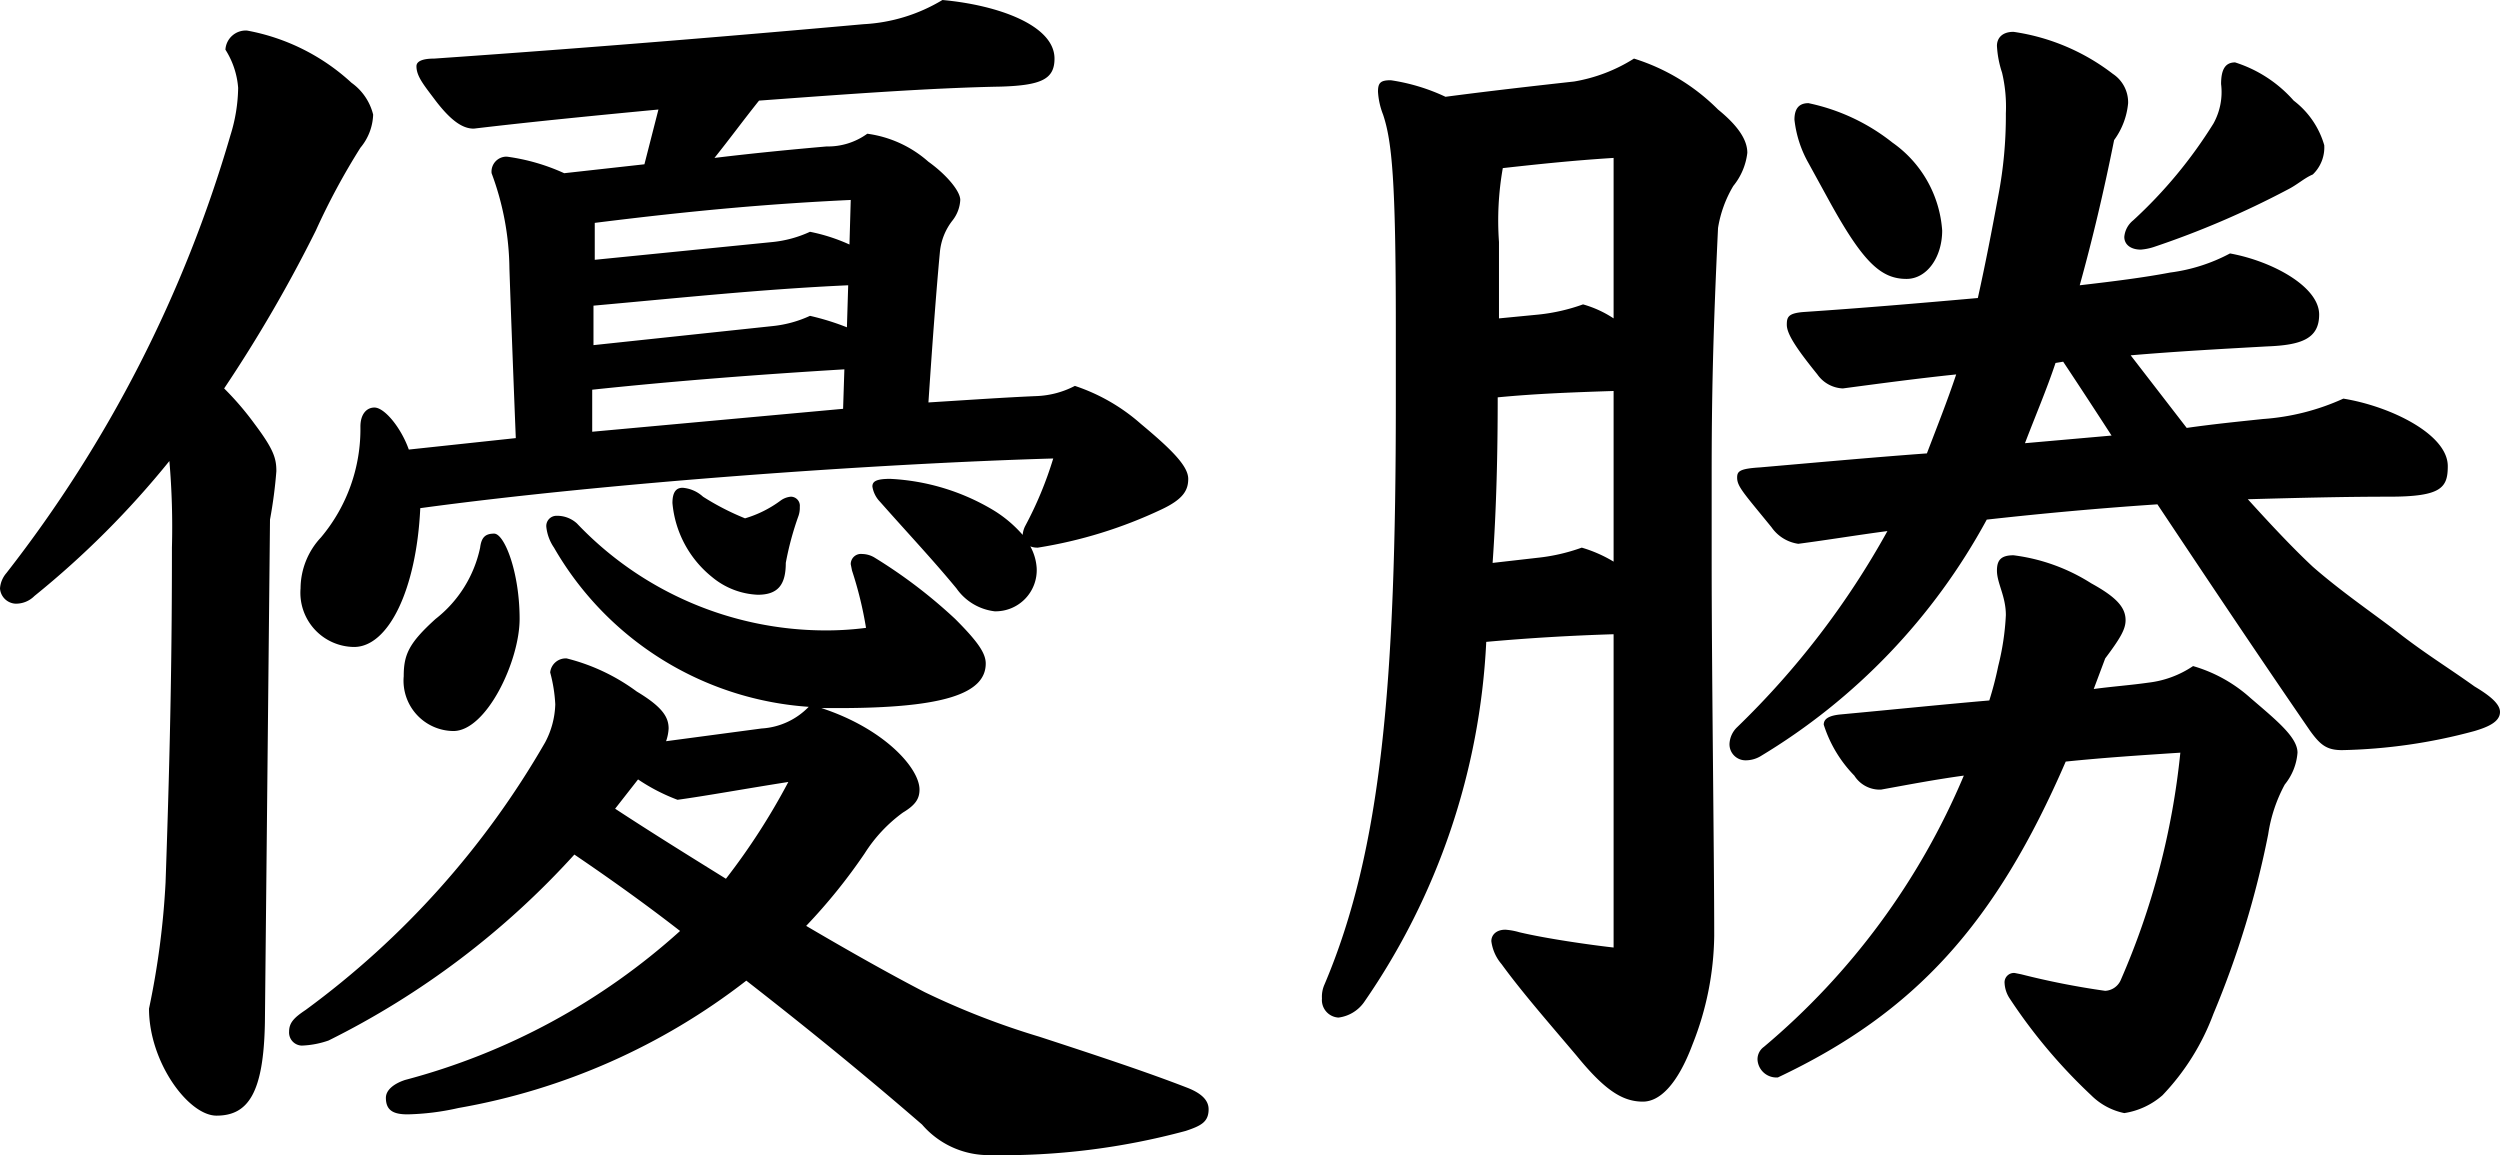 <svg xmlns="http://www.w3.org/2000/svg" width="49.075" height="22.675" viewBox="0 0 49.075 22.675">
  <path id="パス_4" data-name="パス 4" d="M17.75,15.85a.888.888,0,0,0,.05-.25c0-.225-.125-.425-.625-.725a3.909,3.909,0,0,0-1.375-.65.307.307,0,0,0-.325.275,2.944,2.944,0,0,1,.1.625,1.684,1.684,0,0,1-.2.75,17.054,17.054,0,0,1-4.7,5.25c-.225.15-.325.25-.325.425a.257.257,0,0,0,.25.275,1.779,1.779,0,0,0,.525-.1,16.3,16.3,0,0,0,4.825-3.65c.7.475,1.4.975,2.075,1.5a13.023,13.023,0,0,1-5.4,2.925c-.225.075-.375.2-.375.35,0,.25.15.325.425.325a4.966,4.966,0,0,0,1-.125,12.8,12.8,0,0,0,5.65-2.5c1.025.8,2.15,1.7,3.45,2.825a1.724,1.724,0,0,0,1.325.6,13.8,13.8,0,0,0,3.85-.475c.3-.1.45-.175.45-.425,0-.15-.1-.3-.425-.425-.775-.3-1.675-.6-2.9-1a15.181,15.181,0,0,1-2.25-.875c-.675-.35-1.475-.8-2.325-1.3a11,11,0,0,0,1.15-1.425,2.927,2.927,0,0,1,.75-.8c.25-.15.325-.275.325-.45,0-.425-.7-1.2-1.925-1.6h.325c2.05,0,2.9-.275,2.9-.875,0-.2-.15-.425-.6-.875a9.889,9.889,0,0,0-1.575-1.2.482.482,0,0,0-.25-.075.2.2,0,0,0-.225.2l.025.125a7.4,7.4,0,0,1,.275,1.125,6.129,6.129,0,0,1-.8.05A6.74,6.74,0,0,1,16,11.575a.575.575,0,0,0-.4-.15.2.2,0,0,0-.2.225.887.887,0,0,0,.15.4,6.261,6.261,0,0,0,5,3.125,1.4,1.4,0,0,1-.925.425Zm-.55.75a3.721,3.721,0,0,0,.775.4c.55-.075,1.375-.225,2.175-.35a13.046,13.046,0,0,1-1.225,1.9c-.725-.45-1.45-.9-2.175-1.375Zm.125-12.075L15.75,4.7a3.984,3.984,0,0,0-1.125-.325.294.294,0,0,0-.3.325,5.5,5.5,0,0,1,.35,1.875c.025.75.075,2.075.125,3.325l-2.1.225c-.15-.425-.475-.825-.675-.825-.15,0-.275.125-.275.375a3.305,3.305,0,0,1-.775,2.175,1.475,1.475,0,0,0-.4,1A1.064,1.064,0,0,0,11.625,14c.675,0,1.225-1.125,1.3-2.725,3.675-.5,8.975-.875,12.425-.975a7.29,7.29,0,0,1-.55,1.325.463.463,0,0,0-.05.175,2.451,2.451,0,0,0-.6-.5,4.35,4.35,0,0,0-2-.6c-.275,0-.35.05-.35.15a.55.55,0,0,0,.15.3c.575.65,1.025,1.125,1.5,1.7a1.069,1.069,0,0,0,.75.45.808.808,0,0,0,.825-.85,1.014,1.014,0,0,0-.125-.425.372.372,0,0,0,.15.025,8.955,8.955,0,0,0,2.425-.75c.425-.2.525-.375.525-.6,0-.25-.325-.575-.925-1.075a3.741,3.741,0,0,0-1.3-.75,1.773,1.773,0,0,1-.75.2c-.6.025-1.325.075-2.125.125.075-1.125.15-2.15.225-2.95a1.182,1.182,0,0,1,.25-.625.709.709,0,0,0,.15-.4c0-.175-.275-.5-.625-.75a2.264,2.264,0,0,0-1.2-.55,1.319,1.319,0,0,1-.8.25c-.575.05-1.375.125-2.2.225.3-.375.575-.75.875-1.125,1.7-.125,3.375-.25,4.75-.275.8-.025,1.05-.15,1.05-.55,0-.65-1.1-1.05-2.2-1.15a3.331,3.331,0,0,1-1.55.475c-2.225.2-5.175.45-8.425.675-.225,0-.35.05-.35.15,0,.2.15.375.375.675.325.425.55.55.75.55,1.05-.125,2.3-.25,3.625-.375Zm3.9,4.8-4.925.45V8.95c1.65-.175,3.3-.3,4.95-.4Zm.075-1.6a4.963,4.963,0,0,0-.725-.225,2.3,2.3,0,0,1-.725.2l-3.525.375V7.3c1.675-.15,3.325-.325,5-.4ZM21.35,6.1a3.521,3.521,0,0,0-.775-.25,2.3,2.3,0,0,1-.725.2l-3.5.35V5.675c2-.25,3.45-.375,5.025-.45ZM9.975,11.5a9.111,9.111,0,0,0,.125-.95c0-.25-.05-.425-.425-.925a5.8,5.8,0,0,0-.6-.7,27.879,27.879,0,0,0,1.8-3.1A13.483,13.483,0,0,1,11.75,4.2,1.068,1.068,0,0,0,12,3.55a1.086,1.086,0,0,0-.425-.625A4.121,4.121,0,0,0,9.525,1.9a.4.4,0,0,0-.425.375,1.627,1.627,0,0,1,.25.75,3.242,3.242,0,0,1-.15.925,25.535,25.535,0,0,1-4.4,8.6.519.519,0,0,0-.125.3.322.322,0,0,0,.3.3A.509.509,0,0,0,5.35,13,17.7,17.7,0,0,0,8,10.35a15.147,15.147,0,0,1,.05,1.7c0,1.9-.025,3.7-.125,6.575A15.946,15.946,0,0,1,7.6,21.1c0,1.05.775,2.1,1.325,2.1.625,0,.925-.45.95-1.825Zm10.375-.075a.488.488,0,0,0,.025-.175.178.178,0,0,0-.175-.2.4.4,0,0,0-.2.075,2.233,2.233,0,0,1-.7.35,5.075,5.075,0,0,1-.825-.425.673.673,0,0,0-.4-.175c-.1,0-.2.05-.2.3a2.1,2.1,0,0,0,.775,1.45,1.5,1.5,0,0,0,.9.35c.4,0,.55-.2.55-.625A5.885,5.885,0,0,1,20.35,11.425ZM13.225,13.45c-.525.475-.625.7-.625,1.125a.988.988,0,0,0,.975,1.075c.65,0,1.3-1.375,1.3-2.2,0-.925-.3-1.675-.5-1.675-.175,0-.25.075-.275.275A2.406,2.406,0,0,1,13.225,13.45ZM46.5,8.275c.875-.075,1.775-.125,2.675-.175.675-.025,1.025-.15,1.025-.625,0-.55-.925-1.05-1.75-1.2a3.42,3.42,0,0,1-1.175.375c-.525.1-1.125.175-1.775.25q.375-1.35.675-2.85a1.452,1.452,0,0,0,.275-.725.669.669,0,0,0-.3-.575,4.172,4.172,0,0,0-1.95-.825c-.225,0-.325.125-.325.275a1.99,1.99,0,0,0,.1.525,2.9,2.9,0,0,1,.075.8A8.35,8.35,0,0,1,43.9,5.15c-.125.675-.25,1.325-.4,2-1.125.1-2.3.2-3.425.275-.3.025-.325.1-.325.25,0,.175.175.45.6.975a.643.643,0,0,0,.5.275c.75-.1,1.5-.2,2.225-.275-.175.525-.375,1.025-.575,1.55-1.025.075-2.125.175-3.275.275-.4.025-.45.075-.45.2,0,.175.125.3.675.975a.774.774,0,0,0,.525.325c.575-.075,1.175-.175,1.75-.25a16.372,16.372,0,0,1-2.95,3.85.484.484,0,0,0-.15.325.315.315,0,0,0,.325.325.57.57,0,0,0,.275-.075,12.206,12.206,0,0,0,4.45-4.65c1.125-.125,2.225-.225,3.35-.3.95,1.425,1.9,2.85,3,4.45.2.275.325.375.625.375a10.7,10.7,0,0,0,2.6-.375c.25-.075.5-.175.5-.375,0-.175-.25-.35-.5-.5-.525-.375-.9-.6-1.425-1-.475-.375-1.15-.825-1.75-1.35-.375-.35-.8-.8-1.275-1.325.925-.025,1.85-.05,2.775-.05,1.025,0,1.15-.175,1.15-.6,0-.625-1.125-1.175-2.05-1.325a4.564,4.564,0,0,1-1.575.4c-.475.05-.975.1-1.5.175ZM45.175,8.4c.3.45.675,1.025.95,1.45l-1.7.15c.2-.525.425-1.05.6-1.575ZM36.35,19.9c-.45-.05-1.325-.175-1.85-.3a1.29,1.29,0,0,0-.275-.05c-.175,0-.275.1-.275.225a.86.86,0,0,0,.2.45c.4.55.925,1.15,1.475,1.8.55.675.9.9,1.3.9.325,0,.675-.325.975-1.125a5.933,5.933,0,0,0,.425-2.125c0-1.625-.05-5.1-.05-7.4v-1.65c0-1.5.025-2.75.125-4.85a2.333,2.333,0,0,1,.3-.825,1.257,1.257,0,0,0,.275-.65c0-.25-.175-.525-.575-.85a4.021,4.021,0,0,0-1.65-1,3.193,3.193,0,0,1-1.175.45c-.675.075-1.575.175-2.525.3a3.827,3.827,0,0,0-1.075-.325c-.2,0-.25.05-.25.225a1.46,1.46,0,0,0,.1.45c.175.525.25,1.3.25,4.15V9.2c0,5.475-.275,8.775-1.4,11.425a.586.586,0,0,0-.05.275.345.345,0,0,0,.325.375.727.727,0,0,0,.5-.3,13.57,13.57,0,0,0,2.4-7.075c.825-.075,1.675-.125,2.5-.15Zm-2.375-7.55c.075-1.075.1-2.15.1-3.25.775-.075,1.525-.1,2.275-.125v3.35a2.655,2.655,0,0,0-.625-.275,3.686,3.686,0,0,1-.875.2Zm2.375-4.8a2.14,2.14,0,0,0-.6-.275,3.686,3.686,0,0,1-.875.2L34.1,7.55V6.05a5.917,5.917,0,0,1,.075-1.45c.675-.075,1.375-.15,2.175-.2ZM44.225,20.4a.184.184,0,0,0-.2.2.6.6,0,0,0,.1.3,10.57,10.57,0,0,0,1.6,1.9,1.286,1.286,0,0,0,.65.35,1.483,1.483,0,0,0,.75-.35,4.665,4.665,0,0,0,1-1.6A18.3,18.3,0,0,0,49.2,17.675a2.969,2.969,0,0,1,.325-.975,1.123,1.123,0,0,0,.25-.625c0-.3-.4-.625-.925-1.075a2.88,2.88,0,0,0-1.125-.625,1.972,1.972,0,0,1-.875.325c-.35.05-.7.075-1.075.125l.225-.6c.3-.4.4-.575.4-.75,0-.25-.175-.45-.675-.725A3.7,3.7,0,0,0,44.2,12.2c-.25,0-.325.1-.325.3,0,.25.175.5.175.875a5.054,5.054,0,0,1-.15,1,6.7,6.7,0,0,1-.175.675c-.875.075-1.85.175-2.925.275-.25.025-.325.1-.325.2a2.521,2.521,0,0,0,.6,1,.589.589,0,0,0,.525.275c.55-.1,1.075-.2,1.625-.275A14.092,14.092,0,0,1,39.3,21.85a.3.3,0,0,0-.125.25.371.371,0,0,0,.4.35c2.7-1.275,4.275-3.025,5.65-6.2.725-.075,1.475-.125,2.25-.175A14.864,14.864,0,0,1,46.3,20.55a.353.353,0,0,1-.3.2,15.4,15.4,0,0,1-1.65-.325Zm5.85-15.675A.735.735,0,0,0,50.3,4.15a1.688,1.688,0,0,0-.6-.875,2.568,2.568,0,0,0-1.15-.75c-.2,0-.275.15-.275.425a1.275,1.275,0,0,1-.15.775,9.078,9.078,0,0,1-1.575,1.9.469.469,0,0,0-.175.325c0,.15.125.25.325.25a1.1,1.1,0,0,0,.25-.05,17.585,17.585,0,0,0,2.625-1.125C49.775,4.925,49.9,4.8,50.075,4.725Zm-9.475.55c.65,1.175,1,1.5,1.5,1.5.4,0,.7-.425.7-.95A2.3,2.3,0,0,0,41.825,4.1a3.948,3.948,0,0,0-1.65-.775c-.2,0-.275.125-.275.325a2.223,2.223,0,0,0,.275.85Z" transform="translate(-4.675 -1.3)"/>
</svg>
